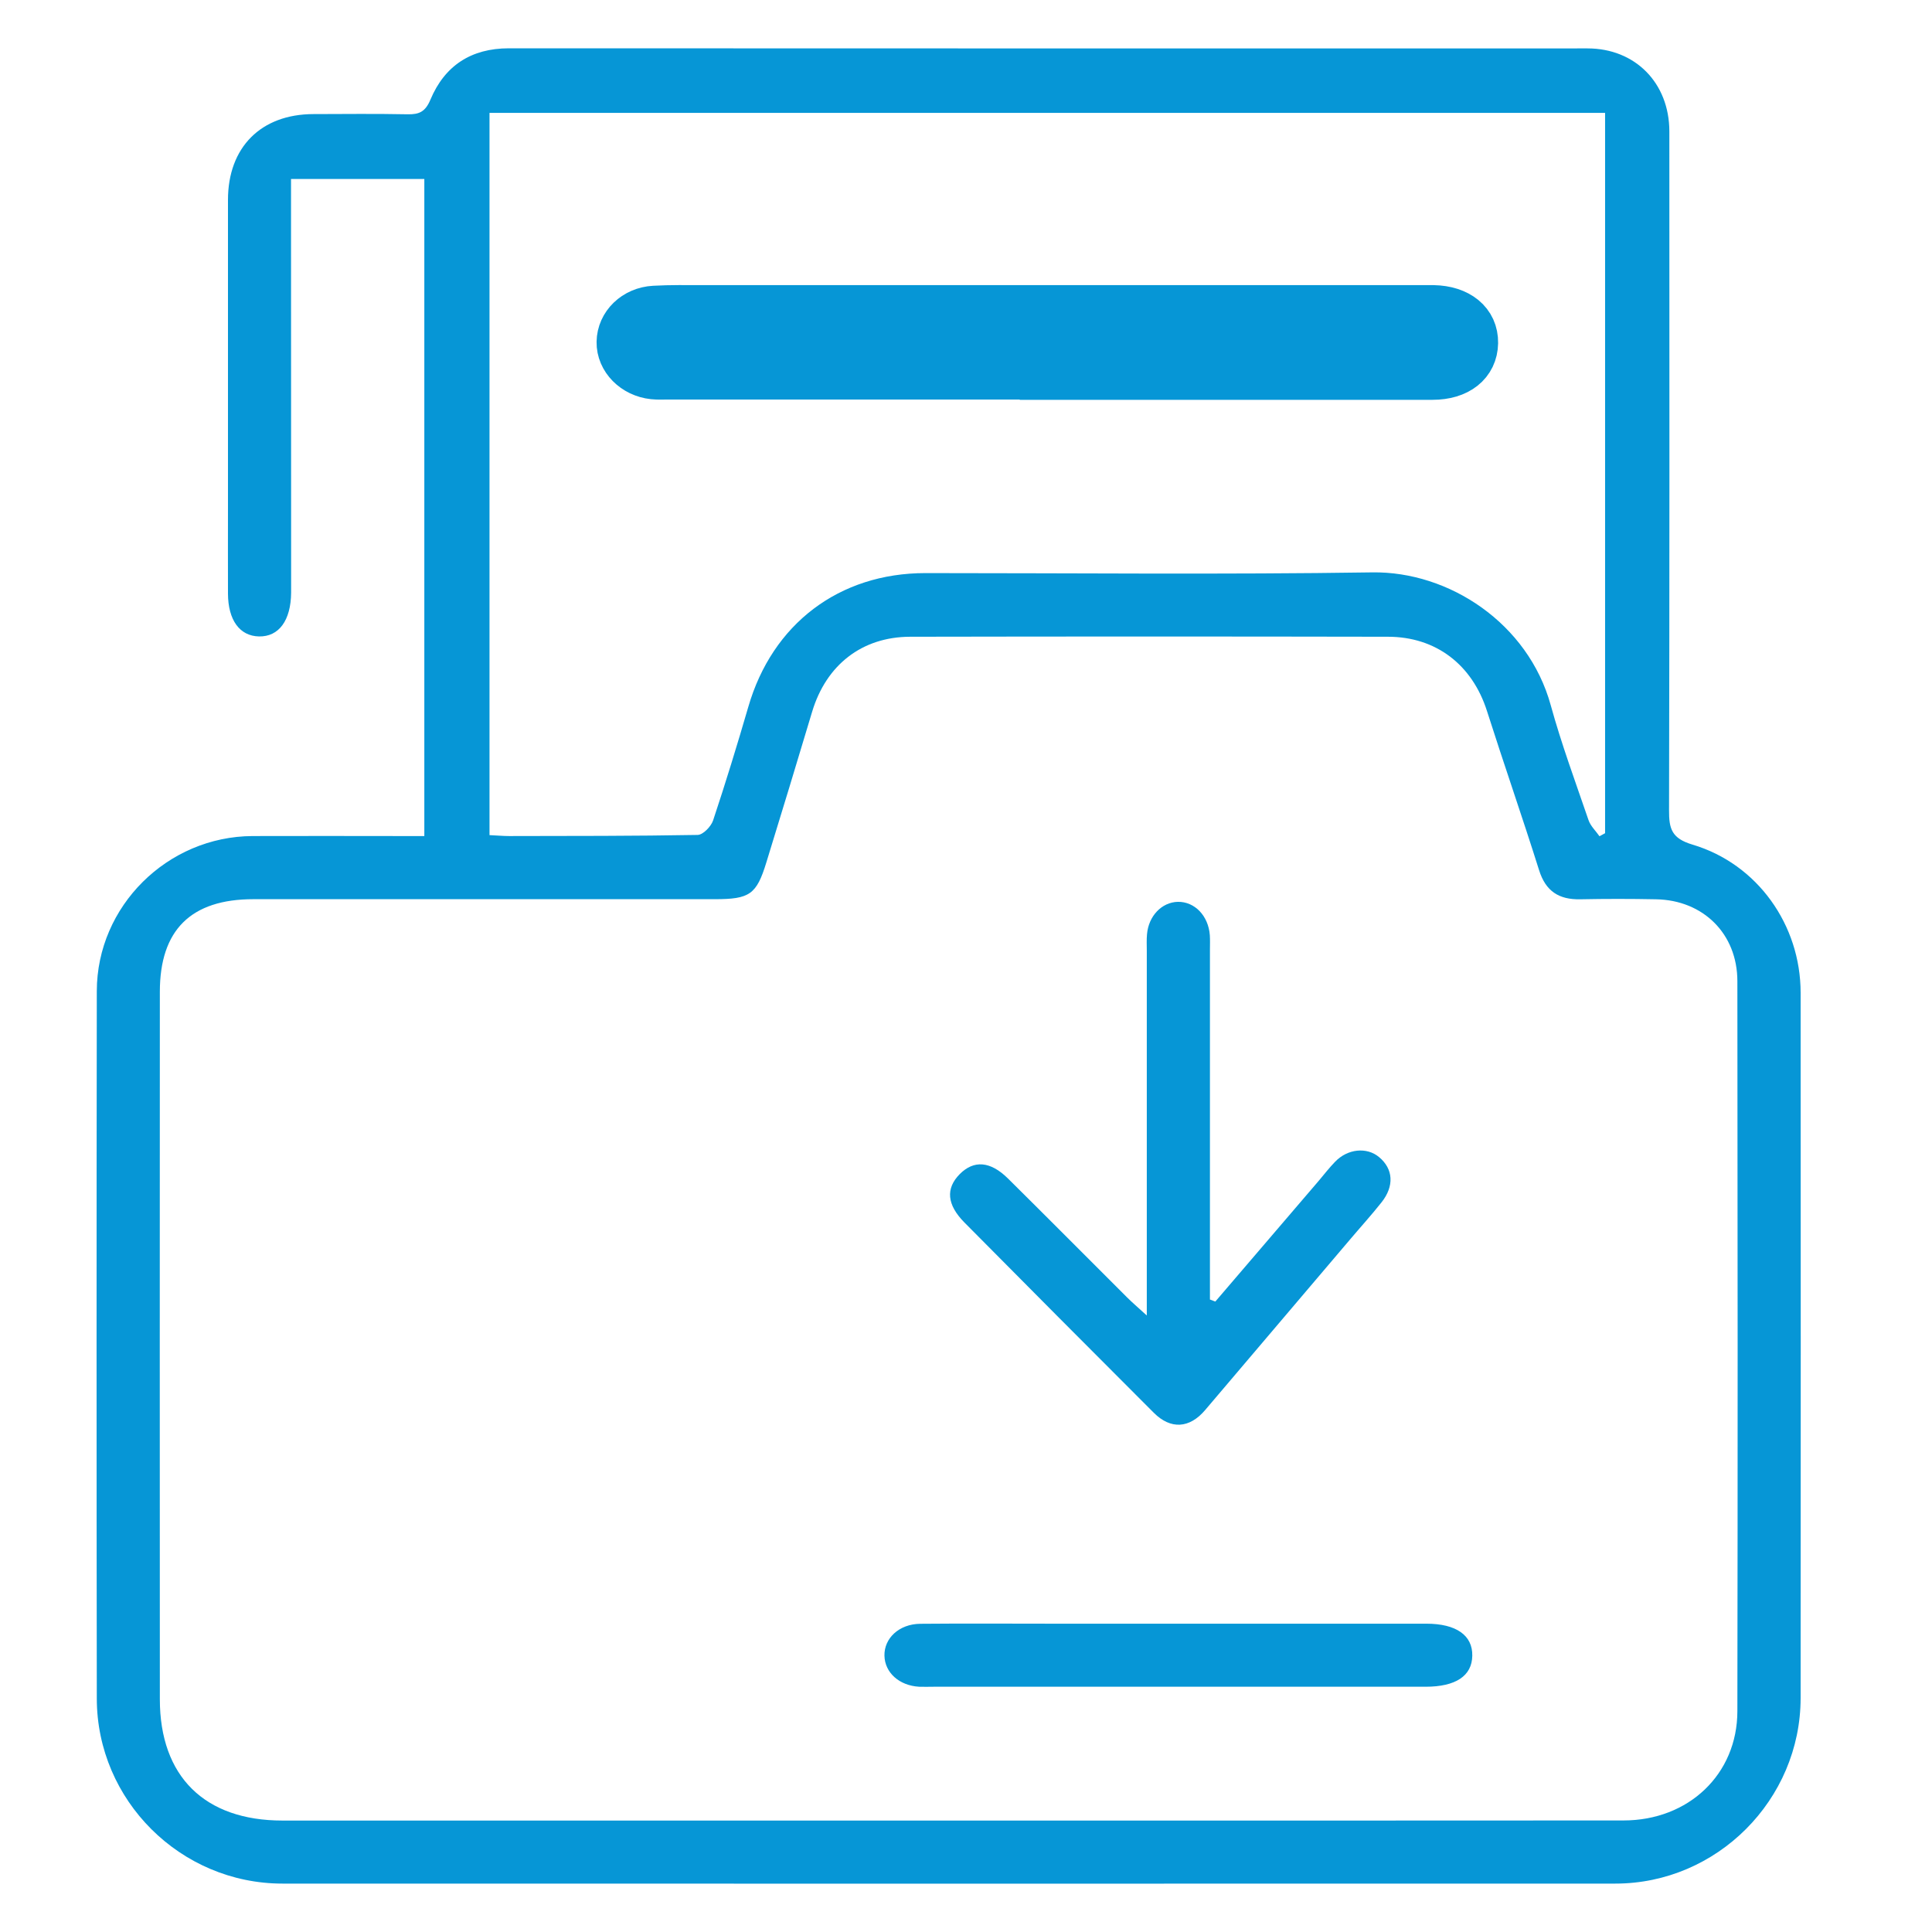 <svg width="19" height="19" viewBox="0 0 19 19" fill="none" xmlns="http://www.w3.org/2000/svg">
    <path fill-rule="evenodd" clip-rule="evenodd"
          d="M4.173 8.222C4.173 6.05 4.173 3.914 4.173 1.76C3.742 1.76 3.317 1.76 2.862 1.76C2.862 1.841 2.862 1.919 2.862 1.997C2.863 3.213 2.863 4.43 2.863 5.647C2.863 5.707 2.863 5.768 2.863 5.828C2.861 6.101 2.743 6.263 2.547 6.259C2.357 6.255 2.243 6.098 2.242 5.838C2.241 5.549 2.242 5.26 2.242 4.971C2.242 3.969 2.242 2.968 2.242 1.966C2.242 1.448 2.567 1.123 3.082 1.122C3.391 1.121 3.701 1.118 4.01 1.124C4.123 1.126 4.183 1.099 4.233 0.98C4.373 0.646 4.633 0.475 5.005 0.475C8.541 0.477 12.076 0.476 15.612 0.476C16.081 0.476 16.417 0.816 16.417 1.293C16.418 3.518 16.419 5.743 16.414 7.968C16.413 8.151 16.44 8.245 16.644 8.306C17.284 8.496 17.708 9.097 17.708 9.763C17.709 12.076 17.71 14.388 17.708 16.7C17.707 17.7 16.885 18.524 15.886 18.524C11.517 18.525 7.147 18.525 2.778 18.524C1.775 18.524 0.953 17.705 0.952 16.705C0.949 14.386 0.949 12.066 0.952 9.747C0.953 8.912 1.646 8.226 2.484 8.222C2.968 8.22 3.452 8.222 3.936 8.222C4.008 8.222 4.08 8.222 4.173 8.222ZM9.311 17.904C11.529 17.904 13.747 17.905 15.966 17.903C16.606 17.903 17.085 17.449 17.086 16.829C17.09 14.436 17.089 12.043 17.086 9.65C17.086 9.183 16.75 8.852 16.286 8.844C16.037 8.839 15.788 8.839 15.54 8.844C15.331 8.848 15.201 8.765 15.136 8.558C14.971 8.034 14.79 7.515 14.623 6.991C14.478 6.538 14.123 6.262 13.649 6.262C12.083 6.259 10.517 6.259 8.951 6.262C8.476 6.263 8.125 6.54 7.987 6.999C7.839 7.493 7.689 7.987 7.537 8.48C7.44 8.797 7.373 8.843 7.029 8.843C5.517 8.843 4.005 8.842 2.492 8.843C1.878 8.843 1.572 9.146 1.572 9.754C1.571 12.073 1.571 14.392 1.572 16.711C1.572 17.47 2.012 17.904 2.778 17.904C4.955 17.904 7.133 17.904 9.311 17.904ZM15.785 1.11C12.115 1.11 8.469 1.11 4.814 1.11C4.814 3.483 4.814 5.844 4.814 8.213C4.888 8.216 4.947 8.222 5.006 8.222C5.625 8.221 6.243 8.222 6.861 8.211C6.914 8.21 6.993 8.128 7.013 8.068C7.136 7.698 7.25 7.326 7.359 6.952C7.595 6.136 8.252 5.636 9.101 5.636C10.566 5.636 12.031 5.651 13.496 5.629C14.248 5.618 15.029 6.128 15.251 6.937C15.356 7.318 15.494 7.691 15.622 8.065C15.642 8.124 15.694 8.172 15.73 8.224C15.748 8.214 15.767 8.204 15.785 8.194C15.785 5.837 15.785 3.481 15.785 1.11Z"
          fill="#0696D6"/>
    <path fill-rule="evenodd" clip-rule="evenodd"
          d="M11.952 12.8C12.291 12.403 12.631 12.006 12.971 11.61C13.023 11.548 13.073 11.484 13.129 11.426C13.252 11.297 13.441 11.278 13.562 11.379C13.702 11.495 13.714 11.664 13.586 11.825C13.486 11.951 13.377 12.071 13.273 12.194C12.799 12.752 12.325 13.31 11.851 13.868C11.698 14.048 11.513 14.06 11.347 13.894C10.725 13.272 10.104 12.648 9.485 12.023C9.311 11.847 9.299 11.688 9.438 11.547C9.577 11.407 9.739 11.418 9.913 11.59C10.305 11.978 10.693 12.369 11.083 12.758C11.133 12.808 11.187 12.854 11.278 12.937C11.278 12.817 11.278 12.746 11.278 12.676C11.278 11.567 11.278 10.459 11.278 9.35C11.278 9.296 11.275 9.242 11.28 9.189C11.295 9.008 11.425 8.873 11.583 8.869C11.749 8.866 11.884 9.006 11.898 9.198C11.901 9.245 11.899 9.293 11.899 9.34C11.899 10.415 11.899 11.489 11.899 12.564C11.899 12.636 11.899 12.708 11.899 12.78C11.916 12.787 11.934 12.793 11.952 12.8Z"
          fill="#0696D6"/>
    <path fill-rule="evenodd" clip-rule="evenodd"
          d="M11.588 15.968C12.402 15.968 13.215 15.968 14.028 15.968C14.32 15.968 14.483 16.082 14.479 16.283C14.476 16.482 14.316 16.588 14.019 16.588C13.985 16.588 13.952 16.588 13.918 16.588C13.058 16.588 12.197 16.588 11.337 16.588C10.618 16.588 9.899 16.588 9.18 16.588C9.133 16.588 9.085 16.59 9.039 16.588C8.844 16.577 8.702 16.45 8.698 16.283C8.694 16.111 8.842 15.972 9.048 15.969C9.485 15.965 9.922 15.968 10.358 15.968C10.768 15.968 11.178 15.968 11.588 15.968Z"
          fill="#0696D6"/>
    <path fill-rule="evenodd" clip-rule="evenodd"
          d="M10.278 3.679C9.041 3.679 7.805 3.679 6.568 3.679C6.521 3.679 6.474 3.682 6.427 3.677C6.249 3.658 6.114 3.52 6.117 3.364C6.119 3.205 6.254 3.07 6.436 3.06C6.596 3.051 6.758 3.054 6.919 3.054C9.285 3.054 11.65 3.054 14.016 3.054C14.043 3.054 14.07 3.054 14.097 3.054C14.335 3.059 14.486 3.183 14.483 3.372C14.48 3.56 14.33 3.682 14.088 3.682C12.818 3.683 11.548 3.682 10.278 3.682C10.278 3.681 10.278 3.68 10.278 3.679Z"
          fill="#0696D6" stroke="#0696D6" stroke-width="0.5"/>
</svg>
